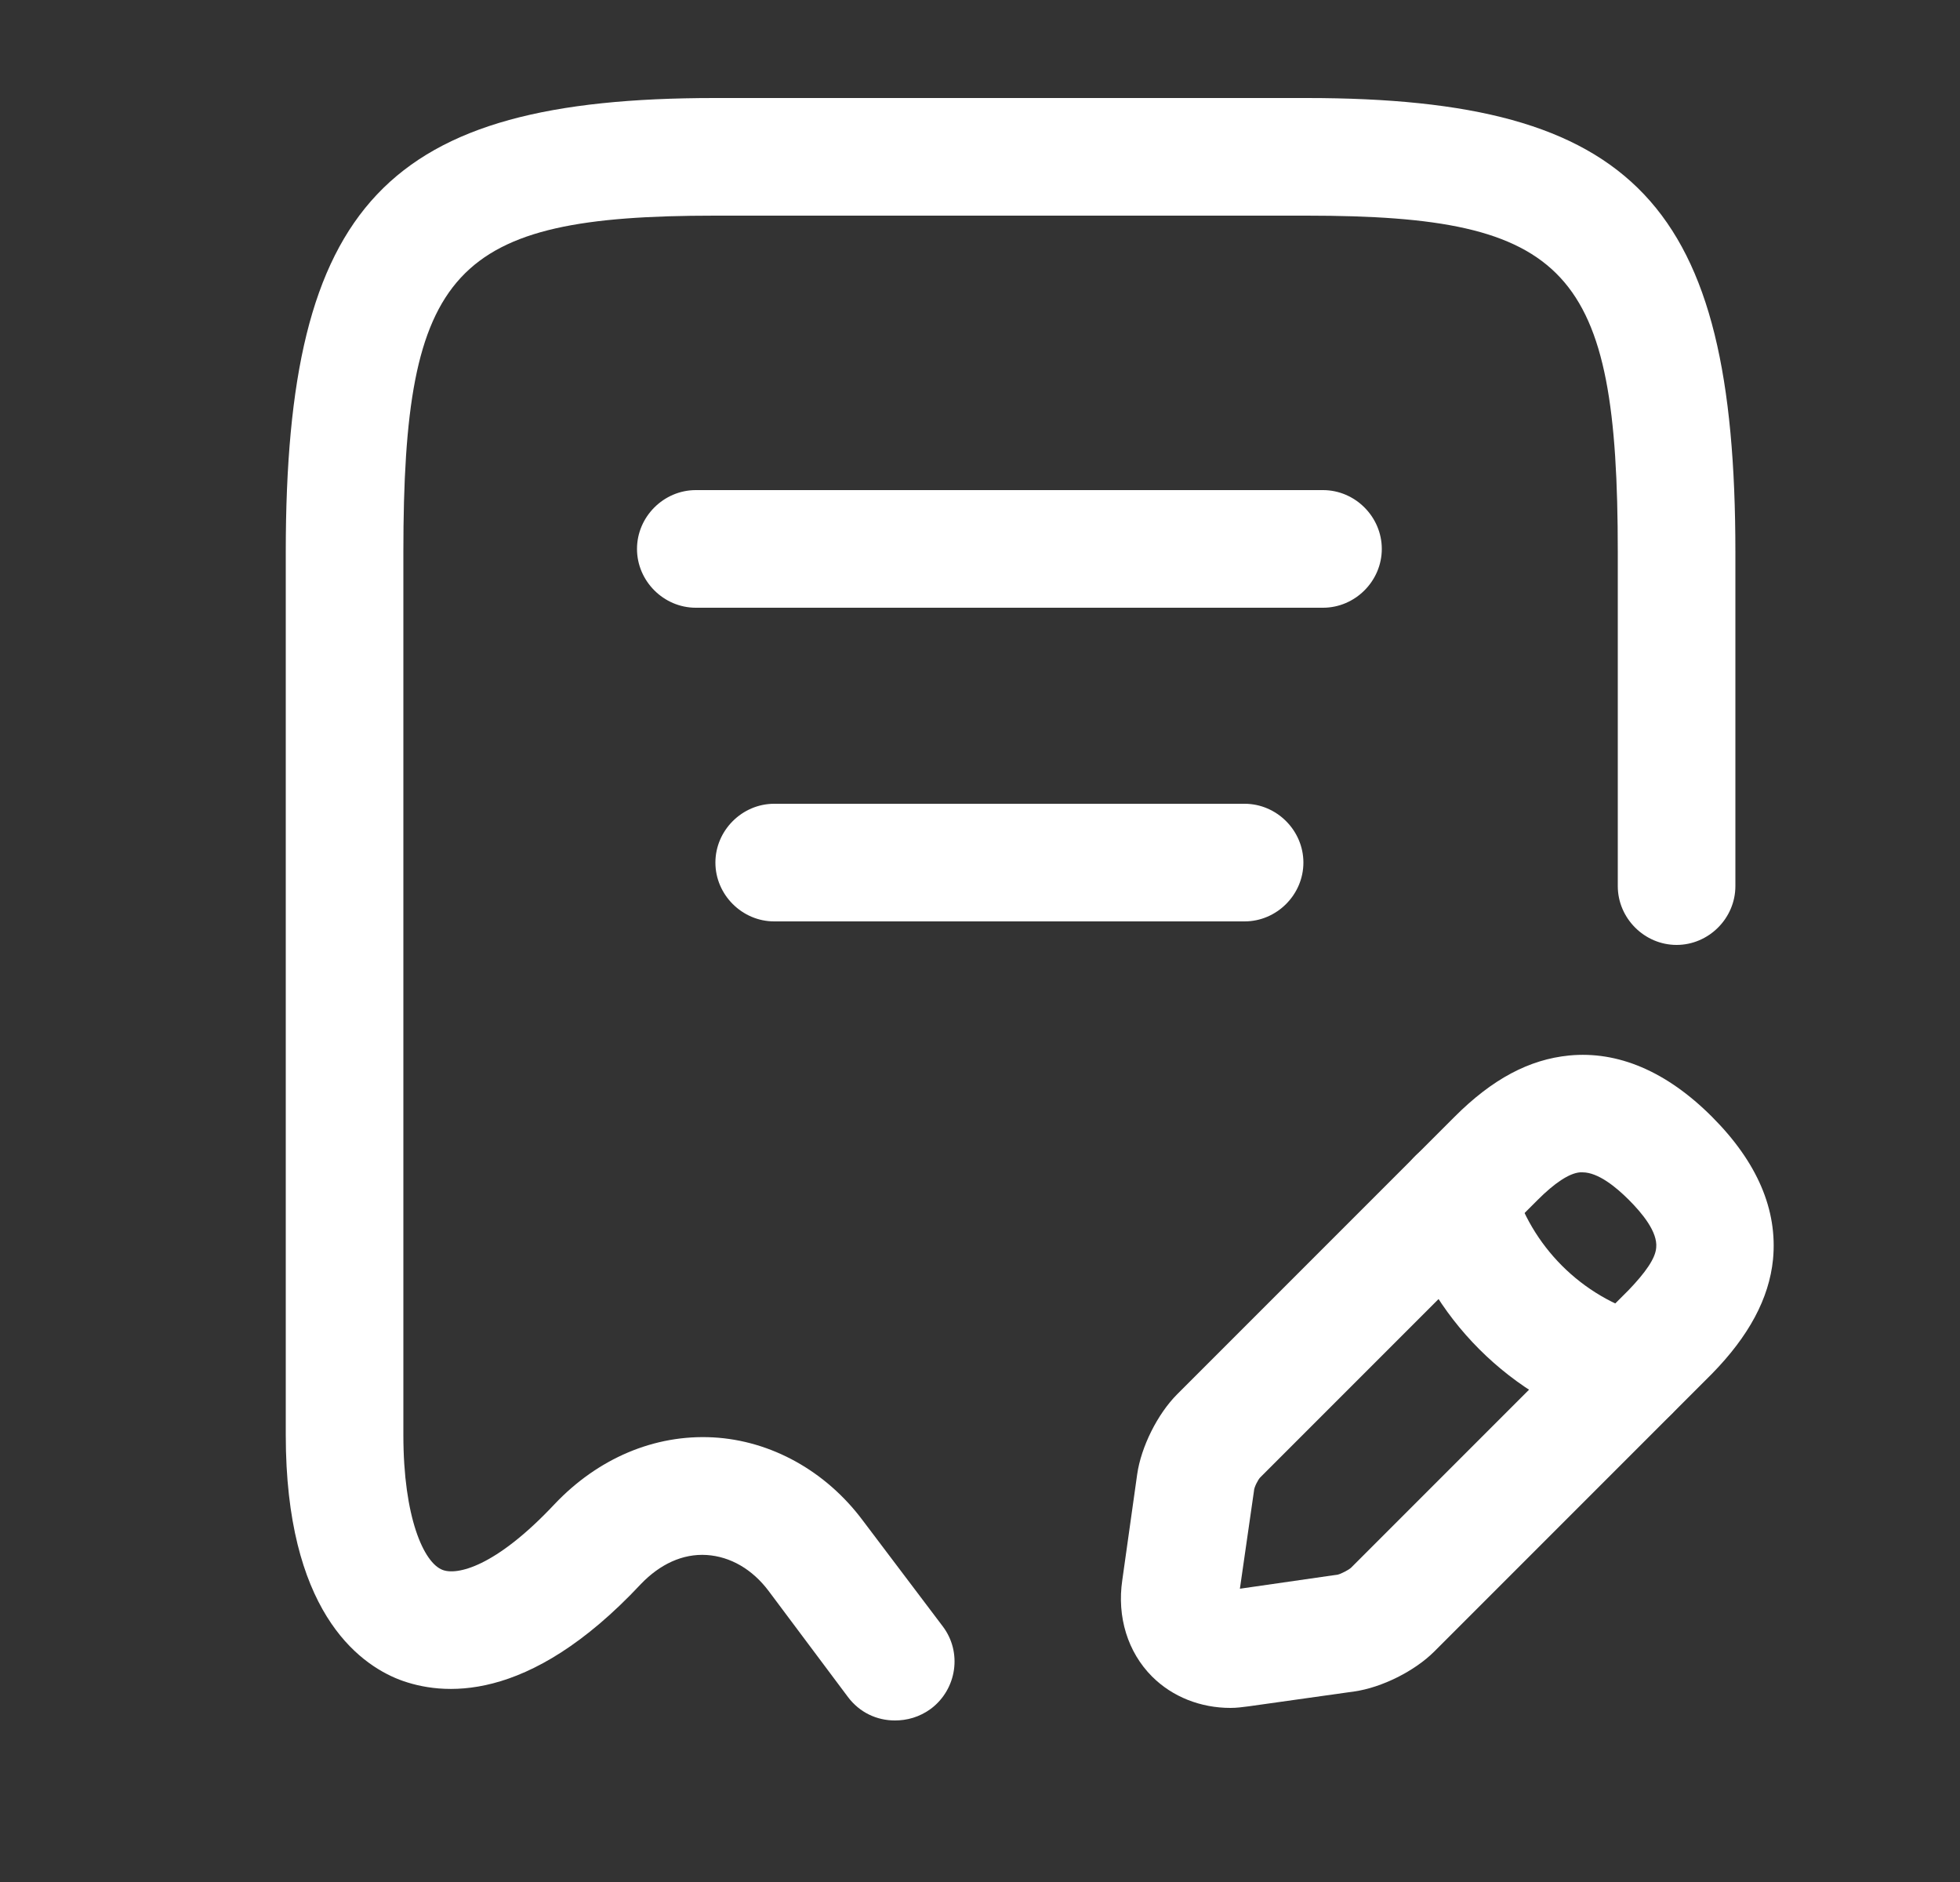 <svg width="25" height="24" viewBox="0 0 25 24" fill="none" xmlns="http://www.w3.org/2000/svg">
<rect x="0" y="0" width="25" height="24" fill="#333333" stroke="none"/>
<g id="vuesax/outline/receipt-edit">
<g id="receipt-edit">
<path id="Vector" d="M11.415 21.94C11.185 21.94 10.965 21.84 10.815 21.64L9.805 20.29C9.595 20.01 9.315 19.85 9.015 19.83C8.705 19.81 8.415 19.95 8.175 20.2C6.725 21.75 5.625 21.62 5.095 21.42C4.555 21.21 3.645 20.52 3.645 18.3V7.04C3.645 2.6 4.925 1.25 9.115 1.25H16.665C20.855 1.25 22.135 2.6 22.135 7.04V11.3C22.135 11.71 21.795 12.05 21.385 12.05C20.975 12.05 20.635 11.71 20.635 11.3V7.04C20.635 3.43 20.005 2.75 16.665 2.75H9.115C5.775 2.75 5.145 3.43 5.145 7.04V18.3C5.145 19.35 5.405 19.93 5.645 20.02C5.825 20.09 6.315 19.99 7.075 19.18C7.625 18.6 8.345 18.29 9.095 18.33C9.835 18.37 10.535 18.76 11.005 19.39L12.025 20.74C12.275 21.07 12.205 21.54 11.875 21.79C11.725 21.9 11.565 21.94 11.415 21.94Z" fill="white"/>
<path id="Vector_2" d="M16.875 7.75H8.875C8.465 7.75 8.125 7.41 8.125 7C8.125 6.59 8.465 6.25 8.875 6.25H16.875C17.285 6.25 17.625 6.59 17.625 7C17.625 7.41 17.285 7.75 16.875 7.75Z" fill="white"/>
<path id="Vector_3" d="M15.875 11.75H9.875C9.465 11.75 9.125 11.41 9.125 11C9.125 10.59 9.465 10.25 9.875 10.25H15.875C16.285 10.25 16.625 10.59 16.625 11C16.625 11.41 16.285 11.75 15.875 11.75Z" fill="white"/>
<path id="Vector_4" d="M15.695 21.78C15.315 21.78 14.955 21.64 14.695 21.38C14.385 21.07 14.245 20.62 14.315 20.15L14.505 18.8C14.555 18.45 14.765 18.03 15.015 17.78L18.555 14.24C19.035 13.76 19.505 13.51 20.015 13.46C20.635 13.4 21.255 13.66 21.835 14.24C22.415 14.82 22.675 15.43 22.615 16.06C22.565 16.56 22.305 17.04 21.835 17.52L18.295 21.06C18.045 21.31 17.625 21.52 17.275 21.57L15.925 21.76C15.845 21.77 15.775 21.78 15.695 21.78ZM20.185 14.95C20.175 14.95 20.165 14.95 20.155 14.95C20.015 14.96 19.825 15.09 19.615 15.3L16.075 18.84C16.045 18.87 15.995 18.97 15.995 19.01L15.815 20.26L17.065 20.08C17.105 20.07 17.205 20.02 17.235 19.99L20.775 16.45C20.985 16.23 21.115 16.05 21.125 15.91C21.145 15.71 20.945 15.47 20.775 15.3C20.615 15.14 20.385 14.95 20.185 14.95Z" fill="white"/>
<path id="Vector_5" d="M20.795 18.25C20.725 18.25 20.655 18.24 20.595 18.22C19.275 17.85 18.225 16.8 17.855 15.48C17.745 15.08 17.975 14.67 18.375 14.55C18.775 14.44 19.185 14.67 19.295 15.07C19.525 15.89 20.175 16.54 20.995 16.77C21.395 16.88 21.625 17.3 21.515 17.7C21.425 18.03 21.125 18.25 20.795 18.25Z" fill="white"/>
</g>
</g>
</svg>
